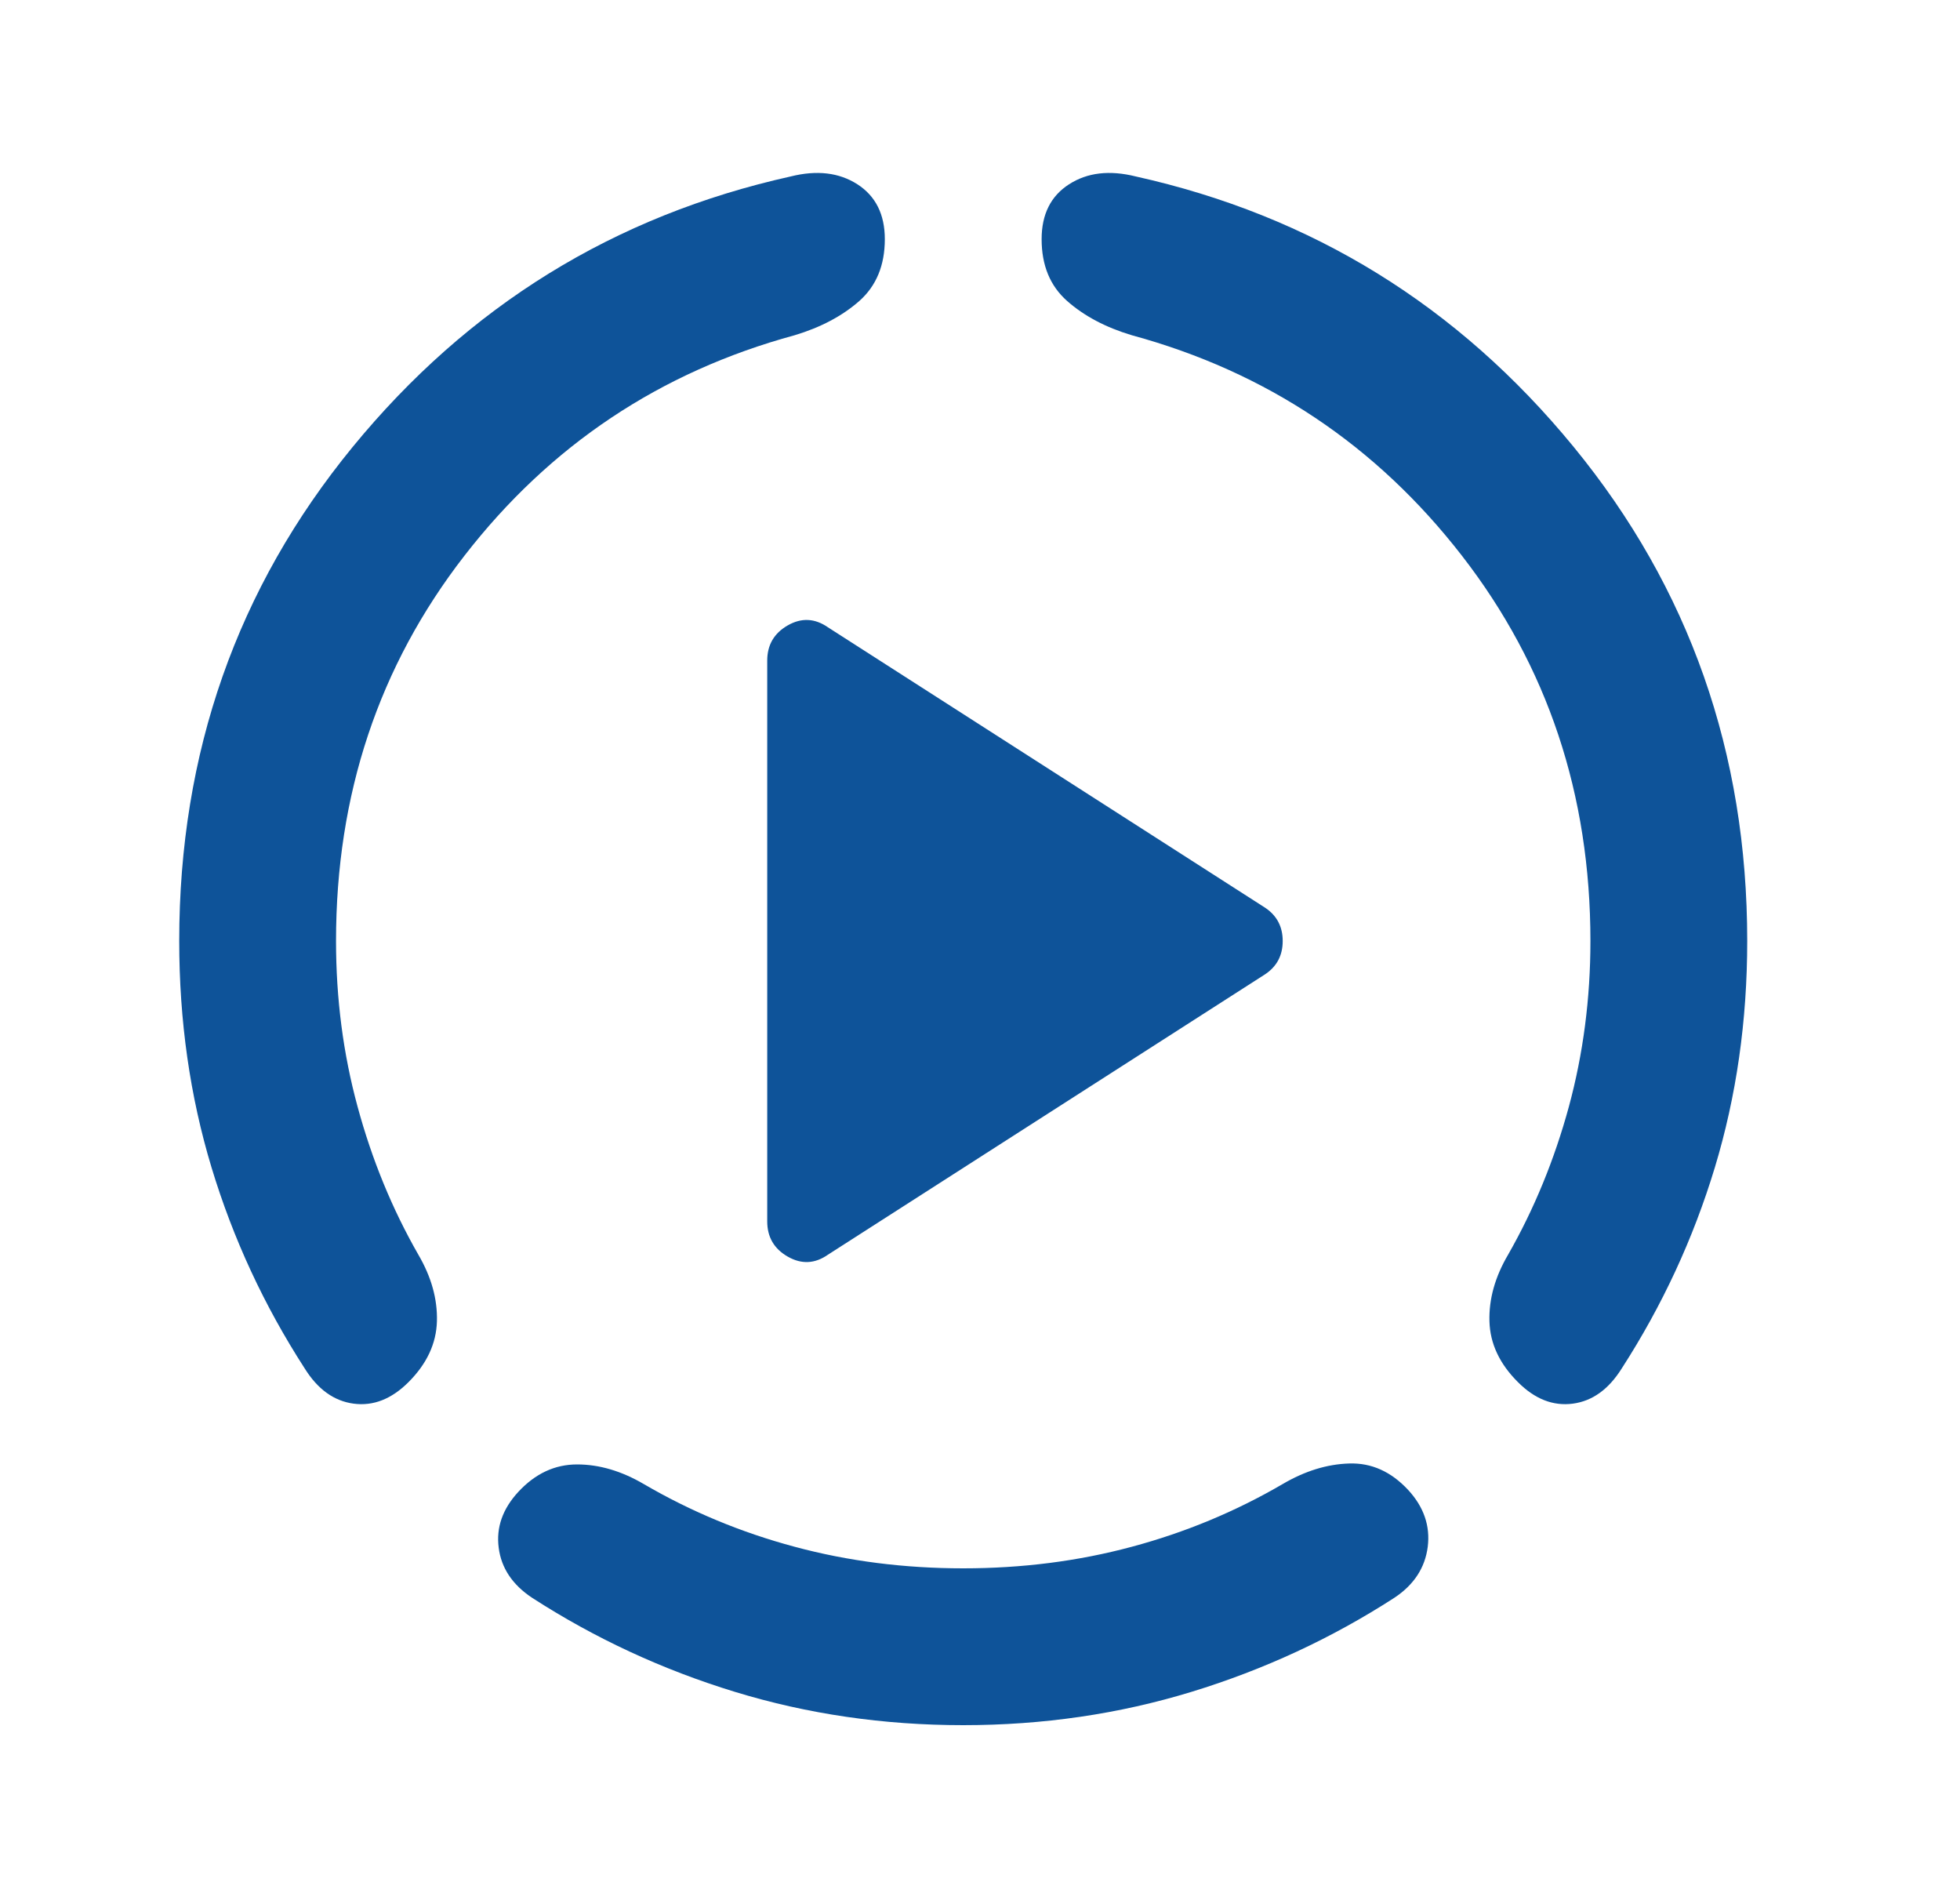 <svg width="25" height="24" viewBox="0 0 25 24" fill="none" xmlns="http://www.w3.org/2000/svg">
<mask id="mask0_41_42619" style="mask-type:alpha" maskUnits="userSpaceOnUse" x="0" y="0" width="25" height="24">
<rect x="0.286" width="24" height="24" fill="#D9D9D9"/>
</mask>
<g mask="url(#mask0_41_42619)">
<path d="M2.286 12C2.286 9.6 3.023 7.5 4.498 5.7C5.973 3.9 7.836 2.75 10.086 2.25C10.419 2.167 10.702 2.2 10.936 2.35C11.169 2.5 11.286 2.734 11.286 3.05C11.286 3.384 11.177 3.646 10.961 3.838C10.744 4.029 10.469 4.175 10.136 4.275C8.419 4.742 7.015 5.679 5.923 7.088C4.831 8.496 4.286 10.133 4.286 12C4.286 12.733 4.377 13.438 4.561 14.113C4.744 14.788 5.002 15.417 5.336 16C5.502 16.284 5.581 16.567 5.573 16.85C5.565 17.134 5.444 17.392 5.211 17.625C4.994 17.842 4.761 17.933 4.511 17.9C4.261 17.867 4.052 17.717 3.886 17.45C3.369 16.65 2.973 15.796 2.698 14.888C2.423 13.979 2.286 13.017 2.286 12ZM12.286 22C11.269 22 10.298 21.858 9.373 21.575C8.448 21.292 7.586 20.892 6.786 20.375C6.536 20.209 6.394 19.996 6.361 19.738C6.327 19.479 6.411 19.242 6.611 19.025C6.827 18.792 7.077 18.675 7.361 18.675C7.644 18.675 7.927 18.759 8.211 18.925C8.811 19.275 9.452 19.542 10.136 19.725C10.819 19.909 11.536 20 12.286 20C13.036 20 13.752 19.909 14.436 19.725C15.119 19.542 15.761 19.275 16.361 18.925C16.644 18.759 16.927 18.671 17.211 18.663C17.494 18.654 17.744 18.767 17.961 19C18.161 19.217 18.244 19.459 18.211 19.725C18.177 19.992 18.036 20.209 17.786 20.375C16.986 20.892 16.123 21.292 15.198 21.575C14.273 21.858 13.302 22 12.286 22ZM22.286 12C22.286 13.017 22.148 13.979 21.873 14.888C21.598 15.796 21.202 16.65 20.686 17.45C20.519 17.717 20.311 17.867 20.061 17.9C19.811 17.933 19.577 17.842 19.361 17.625C19.127 17.392 19.006 17.134 18.998 16.85C18.99 16.567 19.069 16.284 19.236 16C19.569 15.417 19.827 14.788 20.011 14.113C20.194 13.438 20.286 12.733 20.286 12C20.286 10.133 19.74 8.496 18.648 7.088C17.556 5.679 16.152 4.742 14.436 4.275C14.102 4.175 13.827 4.029 13.611 3.838C13.394 3.646 13.286 3.384 13.286 3.05C13.286 2.734 13.402 2.5 13.636 2.35C13.869 2.2 14.152 2.167 14.486 2.25C16.736 2.75 18.598 3.9 20.073 5.7C21.548 7.5 22.286 9.6 22.286 12ZM9.786 15.575V8.425C9.786 8.225 9.873 8.075 10.048 7.975C10.223 7.875 10.394 7.884 10.561 8L16.136 11.575C16.286 11.675 16.361 11.817 16.361 12C16.361 12.184 16.286 12.325 16.136 12.425L10.561 16C10.394 16.117 10.223 16.125 10.048 16.025C9.873 15.925 9.786 15.775 9.786 15.575Z" fill="#0E5399"/>
</g>
</svg>
